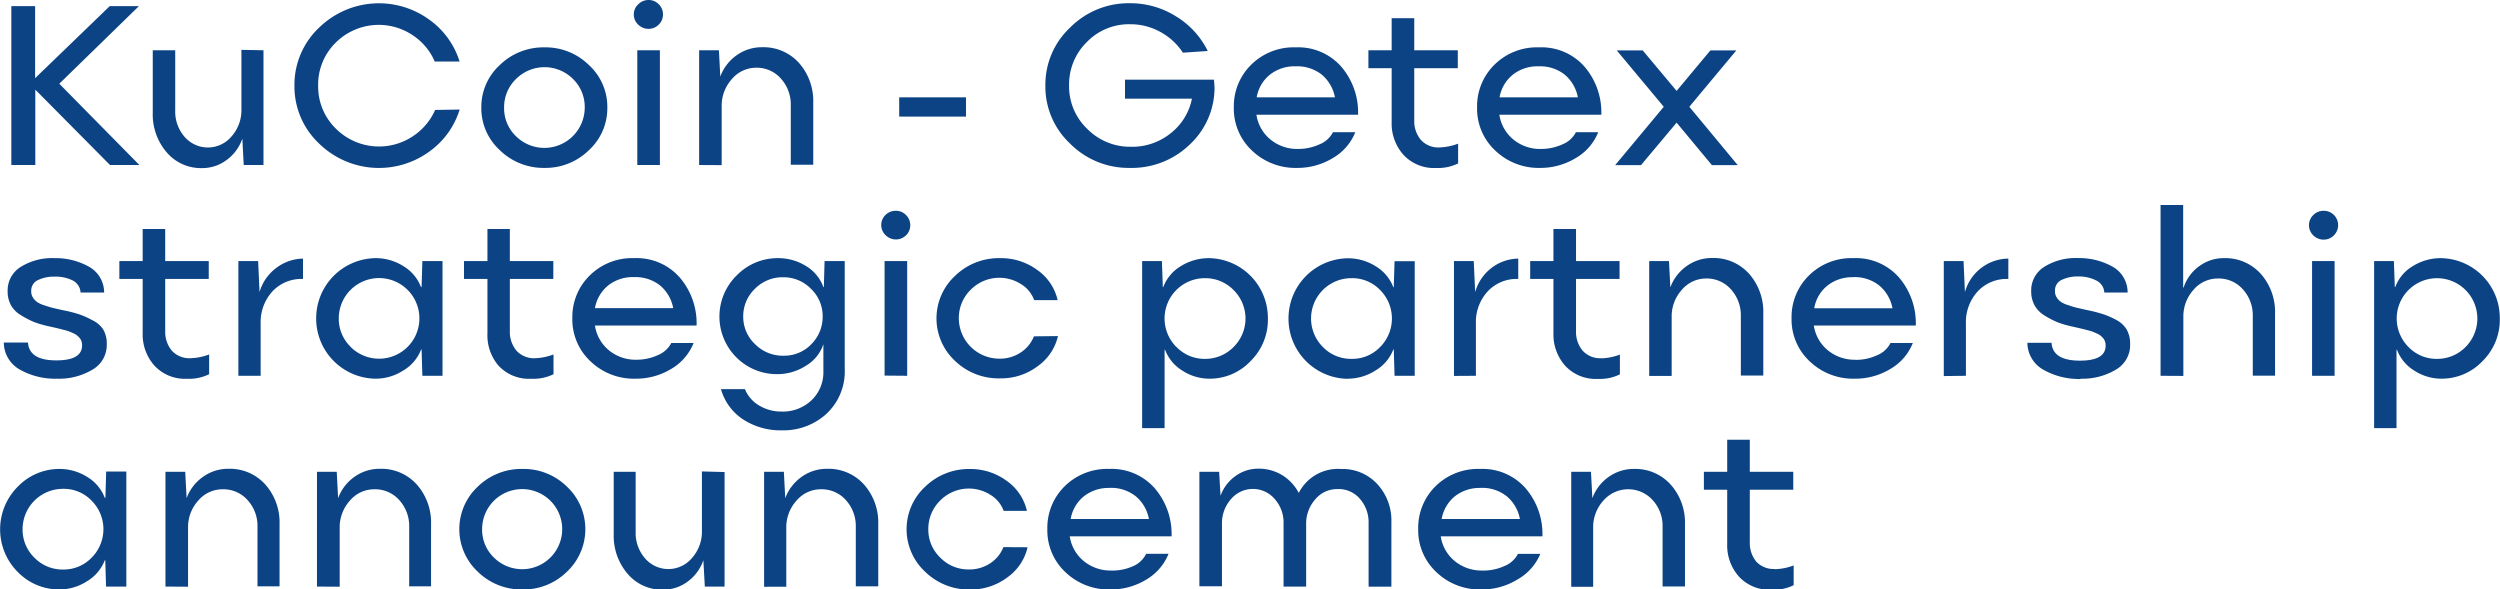 <svg xmlns="http://www.w3.org/2000/svg" viewBox="0 0 379.53 89.49"><defs><style>.cls-1{fill:#0c4384;}</style></defs><title>Ресурс 12</title><g id="Слой_2" data-name="Слой 2"><g id="Слой_4" data-name="Слой 4"><path class="cls-1" d="M1.72,25.05V.93H5.33V11.87h0L16.66.93h4.43L9,12.71,21.16,25.05H16.7L5.36,13.61h0V25.05ZM40,7.63V25.05H37l-.21-4h0a6.71,6.71,0,0,1-2.4,3.25,6.16,6.16,0,0,1-3.68,1.22,6.84,6.84,0,0,1-5.43-2.42,8.85,8.85,0,0,1-2.09-6V7.63h3.41v9.14a5.83,5.83,0,0,0,1.42,4,4.68,4.68,0,0,0,7.14-.07,6,6,0,0,0,1.49-4.13v-9Zm29.78,9A12.26,12.26,0,0,1,65.19,23a13,13,0,0,1-16.73-1.19A11.9,11.9,0,0,1,44.7,13a11.92,11.92,0,0,1,3.76-8.82A13,13,0,0,1,65.19,3a12.26,12.26,0,0,1,4.58,6.34H66a9.07,9.07,0,0,0-3.36-4A9.25,9.25,0,0,0,51,6.44,8.91,8.91,0,0,0,48.3,13,8.91,8.91,0,0,0,51,19.54a9.27,9.27,0,0,0,11.67,1.15,9.27,9.27,0,0,0,3.39-4ZM89.4,22.8a9.38,9.38,0,0,1-6.75,2.69,9.48,9.48,0,0,1-6.77-2.69,8.64,8.64,0,0,1-2.81-6.47,8.62,8.62,0,0,1,2.81-6.46,9.47,9.47,0,0,1,6.77-2.68A9.37,9.37,0,0,1,89.4,9.87a8.61,8.61,0,0,1,2.8,6.46A8.63,8.63,0,0,1,89.4,22.8ZM78.31,20.66a6.13,6.13,0,0,0,10.46-4.32A5.93,5.93,0,0,0,87,12a6.12,6.12,0,0,0-8.67,0,5.93,5.93,0,0,0-1.8,4.33A5.86,5.86,0,0,0,78.31,20.66ZM100,3.74a2.15,2.15,0,0,1-1.55.64,2.21,2.21,0,0,1-1.56-.64,2.07,2.07,0,0,1-.67-1.55A2.05,2.05,0,0,1,96.91.64,2.17,2.17,0,0,1,98.47,0,2.11,2.11,0,0,1,100,.64a2.11,2.11,0,0,1,.65,1.55A2.12,2.12,0,0,1,100,3.74ZM96.75,25.05V7.63h3.43V25.05Zm9.39,0V7.63h3l.21,4h0a6.82,6.82,0,0,1,2.48-3.24,6.53,6.53,0,0,1,3.83-1.22,7.24,7.24,0,0,1,5.65,2.4,8.71,8.71,0,0,1,2.15,6v9.44h-3.41V15.94a5.84,5.84,0,0,0-1.49-4,4.88,4.88,0,0,0-3.8-1.66A4.82,4.82,0,0,0,111.11,12a6,6,0,0,0-1.55,4.14v8.93Zm40.51-10.27V17.7H136.51V14.78Zm37.64-2.69c.05.48.08.89.09,1.22a11.79,11.79,0,0,1-3.76,8.63,12.64,12.64,0,0,1-9.08,3.55,12.51,12.51,0,0,1-9.08-3.68A11.87,11.87,0,0,1,158.7,13a11.88,11.88,0,0,1,3.76-8.82A12.51,12.51,0,0,1,171.54.49a13,13,0,0,1,7,2,12.72,12.72,0,0,1,4.81,5.25L179.58,8a9.5,9.5,0,0,0-3.42-3.15,9.39,9.39,0,0,0-4.62-1.17A8.89,8.89,0,0,0,165,6.38,9,9,0,0,0,162.3,13a8.9,8.9,0,0,0,2.75,6.56,9.12,9.12,0,0,0,6.65,2.72,9.29,9.29,0,0,0,6.05-2.07,8.83,8.83,0,0,0,3.2-5.23H170.79V12.09Zm12.78,10.52a7.68,7.68,0,0,0,3.23-.69,3.91,3.91,0,0,0,2.06-1.85h3.39A7.92,7.92,0,0,1,202.33,24a10.3,10.3,0,0,1-5.44,1.49,9.53,9.53,0,0,1-6.82-2.63,8.69,8.69,0,0,1-2.76-6.57,8.84,8.84,0,0,1,2.63-6.46,9.15,9.15,0,0,1,6.78-2.64,8.7,8.7,0,0,1,6.89,2.92,10.65,10.65,0,0,1,2.56,7.31H190.74a6,6,0,0,0,2.13,3.76A6.38,6.38,0,0,0,197.07,22.61Zm-.35-12.54a6,6,0,0,0-4,1.32,5.62,5.62,0,0,0-1.94,3.39h11.88a5.92,5.92,0,0,0-2-3.45A6,6,0,0,0,196.72,10.07Zm21.83,12.31a8.64,8.64,0,0,0,2.81-.57v3a6.89,6.89,0,0,1-3.36.69,6.28,6.28,0,0,1-4.94-2,7.11,7.11,0,0,1-1.79-4.94V10.35h-3.53V7.63h3.53V2.76h3.43V7.63h6.61v2.72H214.7v7.93a4.41,4.41,0,0,0,1,2.95A3.56,3.56,0,0,0,218.55,22.38Zm15.4.23a7.68,7.68,0,0,0,3.23-.69,3.91,3.91,0,0,0,2.06-1.85h3.39A7.92,7.92,0,0,1,239.21,24a10.3,10.3,0,0,1-5.44,1.49A9.51,9.51,0,0,1,227,22.86a8.69,8.69,0,0,1-2.76-6.57,8.84,8.84,0,0,1,2.63-6.46,9.15,9.15,0,0,1,6.78-2.64,8.7,8.7,0,0,1,6.89,2.92,10.65,10.65,0,0,1,2.56,7.31H227.62a6,6,0,0,0,2.13,3.76A6.34,6.34,0,0,0,234,22.61Zm-.35-12.54a6,6,0,0,0-4,1.32,5.68,5.68,0,0,0-1.95,3.39h11.89a5.92,5.92,0,0,0-2-3.45A6,6,0,0,0,233.6,10.07Zm30.21,15h-3.92l-5.36-6.45-5.41,6.45H245.2l7.38-8.86-7.14-8.56h3.94l5.15,6.15,5.13-6.15h3.94l-7.14,8.56ZM8.68,57.49A10.88,10.88,0,0,1,3,56.1,4.72,4.72,0,0,1,.58,52H4.25q.18,2.72,4.31,2.71c2.59,0,3.89-.75,3.9-2.27a1.91,1.91,0,0,0-.08-.59,1.4,1.4,0,0,0-.27-.51,2.83,2.83,0,0,0-.38-.39,2.59,2.59,0,0,0-.53-.33l-.61-.27a7.71,7.71,0,0,0-.74-.23l-.77-.2-.85-.2-.85-.19a15.56,15.56,0,0,1-2.23-.65,13.11,13.11,0,0,1-1.92-1A4.16,4.16,0,0,1,1.7,46.4a4.32,4.32,0,0,1-.54-2.2,4.2,4.2,0,0,1,2-3.69,9,9,0,0,1,5.09-1.32,10.36,10.36,0,0,1,5.22,1.28,4.47,4.47,0,0,1,2.34,3.94H12.23A2.16,2.16,0,0,0,11,42.56,5.78,5.78,0,0,0,8.28,42a5.52,5.52,0,0,0-2.54.53,1.75,1.75,0,0,0-1,1.66,1.69,1.69,0,0,0,.27,1,2.47,2.47,0,0,0,.62.66,4.12,4.12,0,0,0,1.1.5c.5.17.91.3,1.24.38s.83.2,1.53.35a21.84,21.84,0,0,1,2.5.63,12.37,12.37,0,0,1,2,.89A4.09,4.09,0,0,1,15.66,50a4.26,4.26,0,0,1,.55,2.23,4.31,4.31,0,0,1-2.13,3.86A9.83,9.83,0,0,1,8.68,57.49Zm20.25-3.11a8.69,8.69,0,0,0,2.82-.57v3a6.89,6.89,0,0,1-3.36.69,6.3,6.3,0,0,1-4.95-2,7.1,7.1,0,0,1-1.78-4.94V42.35H18.12V39.63h3.54V34.76h3.42v4.87h6.61v2.72H25.08v7.93a4.46,4.46,0,0,0,1,2.95A3.59,3.59,0,0,0,28.93,54.38Zm7.26,2.67V39.63h3l.21,4.71h0A7,7,0,0,1,42,40.63a6.88,6.88,0,0,1,4-1.37v3.09a6,6,0,0,0-4.67,1.92,6.9,6.9,0,0,0-1.76,4.85v7.93ZM57,57.49a9.13,9.13,0,0,1-9-9.15,9.13,9.13,0,0,1,9-9.15,7.87,7.87,0,0,1,4.25,1.22,6.31,6.31,0,0,1,2.66,3.17H64l.12-3.95h3.06V57.05H64.12l-.12-4h-.07a6.29,6.29,0,0,1-2.7,3.19A7.75,7.75,0,0,1,57,57.49Zm-3.78-4.83a6.12,6.12,0,1,0-1.79-4.32A5.93,5.93,0,0,0,53.24,52.66Zm28,1.72a8.69,8.69,0,0,0,2.81-.57v3a6.89,6.89,0,0,1-3.36.69,6.3,6.3,0,0,1-5-2A7.1,7.1,0,0,1,74,50.56V42.35H70.44V39.63H74V34.76H77.4v4.87H84v2.72H77.4v7.93a4.45,4.45,0,0,0,1,2.95A3.59,3.59,0,0,0,81.25,54.38Zm15.39.23a7.72,7.72,0,0,0,3.24-.69,4,4,0,0,0,2.06-1.85h3.39A8,8,0,0,1,101.91,56a10.32,10.32,0,0,1-5.44,1.49,9.51,9.51,0,0,1-6.82-2.63,8.69,8.69,0,0,1-2.76-6.57,8.8,8.8,0,0,1,2.63-6.46,9.14,9.14,0,0,1,6.77-2.64,8.69,8.69,0,0,1,6.89,2.92,10.66,10.66,0,0,1,2.57,7.31H90.32a6,6,0,0,0,2.12,3.76A6.38,6.38,0,0,0,96.64,54.61Zm-.35-12.54a6,6,0,0,0-4,1.32,5.72,5.72,0,0,0-1.94,3.39h11.88a5.87,5.87,0,0,0-2-3.45A6,6,0,0,0,96.29,42.07Zm22.42,23.26a10.41,10.41,0,0,1-5.84-1.64,8.11,8.11,0,0,1-3.39-4.62h3.64a5.11,5.11,0,0,0,2.19,2.51,6.52,6.52,0,0,0,3.4.9,6.31,6.31,0,0,0,4.5-1.7A5.85,5.85,0,0,0,125,56.36v-4l0-.11a6,6,0,0,1-2.66,3.28A8,8,0,0,1,118,56.8a8.66,8.66,0,0,1-6.16-2.5,8.75,8.75,0,0,1,.06-12.55,8.68,8.68,0,0,1,6.21-2.56,8,8,0,0,1,4.26,1.2A6.18,6.18,0,0,1,125,43.58h.07l.11-3.95h3.06V56a8.79,8.79,0,0,1-2.74,6.79A9.67,9.67,0,0,1,118.71,65.33ZM119,54a5.67,5.67,0,0,0,4.19-1.77A5.86,5.86,0,0,0,124.89,48a5.7,5.7,0,0,0-1.76-4.14,5.81,5.81,0,0,0-4.26-1.77,5.87,5.87,0,0,0-4.26,1.75,5.75,5.75,0,0,0-1.78,4.23,5.69,5.69,0,0,0,1.81,4.19A5.92,5.92,0,0,0,119,54Zm18.56-18.29a2.15,2.15,0,0,1-1.54.64,2.23,2.23,0,0,1-1.57-.64,2.13,2.13,0,0,1,0-3.1A2.19,2.19,0,0,1,136,32a2.11,2.11,0,0,1,1.54.64,2.17,2.17,0,0,1,0,3.1Zm-3.27,21.31V39.63h3.43V57.05Zm26.32-6a7.68,7.68,0,0,1-3.09,4.58,9.19,9.19,0,0,1-5.67,1.84A9.52,9.52,0,0,1,145,54.8a8.8,8.8,0,0,1,0-12.93,9.51,9.51,0,0,1,6.78-2.68A9.3,9.3,0,0,1,157.49,41a7.62,7.62,0,0,1,3.07,4.56H157a4.72,4.72,0,0,0-2-2.43,6.11,6.11,0,0,0-7.64.86,6,6,0,0,0-1.8,4.34,6.16,6.16,0,0,0,6.15,6.12,5.73,5.73,0,0,0,3.25-.94,5.22,5.22,0,0,0,2-2.45ZM173.39,65V39.63h3l.14,3.95h.07a6.25,6.25,0,0,1,2.69-3.19,8,8,0,0,1,4.24-1.2,9.08,9.08,0,0,1,8.95,9.15,8.79,8.79,0,0,1-2.67,6.52,8.49,8.49,0,0,1-6.14,2.63,7.56,7.56,0,0,1-4.21-1.25,6.29,6.29,0,0,1-2.59-3.15h-.07V65Zm5.22-12.32a5.89,5.89,0,0,0,4.32,1.8,6,6,0,0,0,4.34-1.8,6.07,6.07,0,0,0,0-8.65,6,6,0,0,0-4.35-1.8,6.12,6.12,0,0,0-4.33,10.45Zm26,4.83a9.13,9.13,0,0,1-9-9.15,9.13,9.13,0,0,1,9-9.15,7.87,7.87,0,0,1,4.25,1.22,6.31,6.31,0,0,1,2.66,3.17h.07l.12-3.95h3.06V57.05h-3.06l-.12-4h-.07a6.29,6.29,0,0,1-2.7,3.19A7.78,7.78,0,0,1,204.59,57.49Zm-3.78-4.83a5.93,5.93,0,0,0,4.35,1.8,5.86,5.86,0,0,0,4.34-1.8,6.12,6.12,0,0,0,0-8.65,5.86,5.86,0,0,0-4.34-1.8,6.12,6.12,0,0,0-4.35,10.45Zm19.9,4.39V39.63h3l.22,4.71h0a7,7,0,0,1,2.54-3.71,6.84,6.84,0,0,1,4-1.37v3.09a6,6,0,0,0-4.67,1.92,6.86,6.86,0,0,0-1.76,4.85v7.93Zm22.38-2.67a8.69,8.69,0,0,0,2.81-.57v3a6.89,6.89,0,0,1-3.36.69,6.3,6.3,0,0,1-4.95-2,7.15,7.15,0,0,1-1.78-4.94V42.35h-3.53V39.63h3.53V34.76h3.43v4.87h6.61v2.72h-6.61v7.93a4.41,4.41,0,0,0,1,2.95A3.56,3.56,0,0,0,243.09,54.38Zm7.26,2.67V39.63h3l.21,4h0a6.82,6.82,0,0,1,2.48-3.24,6.53,6.53,0,0,1,3.83-1.22,7.24,7.24,0,0,1,5.65,2.4,8.71,8.71,0,0,1,2.15,6v9.44h-3.41V47.94a5.84,5.84,0,0,0-1.49-4,4.88,4.88,0,0,0-3.8-1.66A4.82,4.82,0,0,0,255.32,44a6,6,0,0,0-1.54,4.14v8.93Zm31.34-2.44a7.65,7.65,0,0,0,3.23-.69A3.91,3.91,0,0,0,287,52.07h3.39A7.92,7.92,0,0,1,287,56a10.27,10.27,0,0,1-5.44,1.49,9.53,9.53,0,0,1-6.82-2.63,8.69,8.69,0,0,1-2.76-6.57,8.84,8.84,0,0,1,2.63-6.46,9.15,9.15,0,0,1,6.78-2.64,8.7,8.7,0,0,1,6.89,2.92,10.65,10.65,0,0,1,2.56,7.31H275.36a6,6,0,0,0,2.13,3.76A6.38,6.38,0,0,0,281.69,54.61Zm-.35-12.54a6,6,0,0,0-4,1.32,5.62,5.62,0,0,0-1.94,3.39h11.88a5.92,5.92,0,0,0-2-3.45A6,6,0,0,0,281.34,42.07Zm13.73,15V39.63h3l.21,4.71h0a6.92,6.92,0,0,1,2.54-3.71,6.84,6.84,0,0,1,4.05-1.37v3.09a6,6,0,0,0-4.68,1.92,6.9,6.9,0,0,0-1.76,4.85v7.93Zm20.79.44a10.86,10.86,0,0,1-5.65-1.39,4.72,4.72,0,0,1-2.45-4.1h3.67c.12,1.81,1.55,2.71,4.31,2.71,2.59,0,3.89-.75,3.9-2.27a2.27,2.27,0,0,0-.08-.59,1.4,1.4,0,0,0-.27-.51,3.56,3.56,0,0,0-.38-.39,2.59,2.59,0,0,0-.53-.33l-.61-.27a7.71,7.71,0,0,0-.74-.23l-.77-.2-.86-.2-.84-.19a15.19,15.19,0,0,1-2.23-.65,13.71,13.71,0,0,1-1.93-1,4.31,4.31,0,0,1-1.53-1.53,4.42,4.42,0,0,1-.53-2.2,4.2,4.2,0,0,1,2-3.69,8.92,8.92,0,0,1,5.09-1.32,10.36,10.36,0,0,1,5.22,1.28A4.47,4.47,0,0,1,323,44.41h-3.54a2.16,2.16,0,0,0-1.27-1.85,5.81,5.81,0,0,0-2.68-.59,5.52,5.52,0,0,0-2.54.53,1.75,1.75,0,0,0-1,1.66,1.69,1.69,0,0,0,.27,1,2.32,2.32,0,0,0,.62.66,4,4,0,0,0,1.1.5c.5.17.91.3,1.23.38l1.54.35a22.4,22.4,0,0,1,2.5.63,12.74,12.74,0,0,1,2.05.89A4.09,4.09,0,0,1,322.84,50a4.36,4.36,0,0,1,.54,2.23,4.3,4.3,0,0,1-2.12,3.86A9.83,9.83,0,0,1,315.86,57.49ZM328,57.05V31.12h3.43V43.65h.07a6.44,6.44,0,0,1,2.37-3.24,6.2,6.2,0,0,1,3.71-1.22,7.24,7.24,0,0,1,5.65,2.4,8.71,8.71,0,0,1,2.15,6v9.44H342V47.94a5.84,5.84,0,0,0-1.49-4,4.88,4.88,0,0,0-3.8-1.66A4.82,4.82,0,0,0,333,44a6,6,0,0,0-1.54,4.14v8.93ZM354.3,35.74a2.13,2.13,0,0,1-1.54.64,2.23,2.23,0,0,1-1.57-.64,2.15,2.15,0,0,1,0-3.1,2.19,2.19,0,0,1,1.57-.64,2.18,2.18,0,0,1,1.54,3.74ZM351,57.05V39.63h3.42V57.05ZM360.42,65V39.63h3l.14,3.95h.07a6.18,6.18,0,0,1,2.68-3.19,8,8,0,0,1,4.24-1.2,9.08,9.08,0,0,1,8.95,9.15,8.82,8.82,0,0,1-2.66,6.52,8.53,8.53,0,0,1-6.15,2.63,7.56,7.56,0,0,1-4.21-1.25,6.29,6.29,0,0,1-2.59-3.15h-.07V65Zm5.22-12.32a5.89,5.89,0,0,0,4.32,1.8,6,6,0,0,0,4.34-1.8,6.12,6.12,0,1,0-8.66,0ZM9,89.49a8.77,8.77,0,0,1-6.28-2.63,9.17,9.17,0,0,1,0-13A8.77,8.77,0,0,1,9,71.19a7.87,7.87,0,0,1,4.25,1.22,6.31,6.31,0,0,1,2.66,3.17H16l.12-4h3.06V89.05H16.1l-.12-4h-.07a6.38,6.38,0,0,1-2.7,3.19A7.78,7.78,0,0,1,9,89.49ZM5.22,84.66a5.93,5.93,0,0,0,4.35,1.8,5.87,5.87,0,0,0,4.34-1.8,6.12,6.12,0,0,0,0-8.65,5.87,5.87,0,0,0-4.34-1.8,6.13,6.13,0,0,0-6.14,6.13A5.92,5.92,0,0,0,5.22,84.66Zm19.9,4.39V71.63h3l.21,4h0a6.78,6.78,0,0,1,2.49-3.24,6.48,6.48,0,0,1,3.82-1.22,7.22,7.22,0,0,1,5.65,2.4,8.66,8.66,0,0,1,2.15,6v9.44H39.09V79.94a5.79,5.79,0,0,0-1.49-4,4.88,4.88,0,0,0-3.8-1.66A4.82,4.82,0,0,0,30.09,76a6,6,0,0,0-1.54,4.14v8.93Zm23,0V71.63h3l.21,4h0a6.82,6.82,0,0,1,2.48-3.24,6.53,6.53,0,0,1,3.83-1.22,7.24,7.24,0,0,1,5.65,2.4,8.71,8.71,0,0,1,2.15,6v9.44H62.12V79.94a5.84,5.84,0,0,0-1.49-4,4.88,4.88,0,0,0-3.8-1.66A4.82,4.82,0,0,0,53.12,76a6,6,0,0,0-1.55,4.14v8.93ZM86.06,86.8a9.38,9.38,0,0,1-6.75,2.69,9.48,9.48,0,0,1-6.77-2.69,8.84,8.84,0,0,1,0-12.93,9.47,9.47,0,0,1,6.77-2.68,9.37,9.37,0,0,1,6.75,2.68,8.86,8.86,0,0,1,0,12.93ZM75,84.66a6.08,6.08,0,1,0-1.81-4.32A5.86,5.86,0,0,0,75,84.66Zm35-13V89.05h-3l-.22-4h0a6.71,6.71,0,0,1-2.4,3.25,6.16,6.16,0,0,1-3.68,1.22,6.84,6.84,0,0,1-5.43-2.42,8.85,8.85,0,0,1-2.1-6V71.63H96.5v9.14a5.84,5.84,0,0,0,1.43,4,4.67,4.67,0,0,0,7.13-.07,6,6,0,0,0,1.5-4.13v-9Zm6,17.42V71.63h3l.21,4h0a6.91,6.91,0,0,1,2.49-3.24,6.53,6.53,0,0,1,3.83-1.22,7.24,7.24,0,0,1,5.65,2.4,8.71,8.71,0,0,1,2.15,6v9.44h-3.41V79.94a5.84,5.84,0,0,0-1.49-4,4.89,4.89,0,0,0-3.8-1.66A4.82,4.82,0,0,0,120.92,76a6,6,0,0,0-1.55,4.14v8.93Zm40-6a7.71,7.71,0,0,1-3.08,4.58,9.23,9.23,0,0,1-5.67,1.84,9.53,9.53,0,0,1-6.79-2.69,8.8,8.8,0,0,1,0-12.93,9.52,9.52,0,0,1,6.79-2.68A9.29,9.29,0,0,1,152.83,73a7.62,7.62,0,0,1,3.07,4.56h-3.53a4.72,4.72,0,0,0-2-2.43,6.11,6.11,0,0,0-7.64.86,6,6,0,0,0-1.8,4.34,5.86,5.86,0,0,0,1.81,4.32,5.94,5.94,0,0,0,4.34,1.8,5.73,5.73,0,0,0,3.25-.94,5.22,5.22,0,0,0,2-2.45Zm12.83,3.54a7.72,7.72,0,0,0,3.24-.69A3.92,3.92,0,0,0,174,84.07h3.4A8,8,0,0,1,174,88a10.32,10.32,0,0,1-5.44,1.49,9.51,9.51,0,0,1-6.82-2.63A8.69,8.69,0,0,1,159,80.29a8.83,8.83,0,0,1,2.62-6.46,9.18,9.18,0,0,1,6.78-2.64,8.7,8.7,0,0,1,6.89,2.92,10.66,10.66,0,0,1,2.57,7.31H162.4a6,6,0,0,0,2.13,3.76A6.38,6.38,0,0,0,168.73,86.61Zm-.35-12.54a6,6,0,0,0-4,1.32,5.67,5.67,0,0,0-1.94,3.39h11.88a5.87,5.87,0,0,0-2-3.45A6,6,0,0,0,168.38,74.07Zm35.1-2.88a7.16,7.16,0,0,1,5.52,2.3,8.13,8.13,0,0,1,2.13,5.73v9.83h-3.46V79.4a5.39,5.39,0,0,0-1.31-3.66A4.24,4.24,0,0,0,203,74.25a4.29,4.29,0,0,0-3.33,1.56,5.51,5.51,0,0,0-1.38,3.76v9.48h-3.43V79.4a5.32,5.32,0,0,0-1.34-3.64,4.35,4.35,0,0,0-6.63,0,5.51,5.51,0,0,0-1.38,3.76v9.48h-3.43V71.63h3l.21,3.64h0a6.23,6.23,0,0,1,2.27-3,5.83,5.83,0,0,1,3.46-1.12,6.83,6.83,0,0,1,3.66,1,7,7,0,0,1,2.49,2.68A6.67,6.67,0,0,1,203.48,71.19Zm21.57,15.42a7.72,7.72,0,0,0,3.24-.69,3.92,3.92,0,0,0,2.05-1.85h3.4A8,8,0,0,1,230.32,88a10.32,10.32,0,0,1-5.44,1.49,9.51,9.51,0,0,1-6.82-2.63,8.69,8.69,0,0,1-2.76-6.57,8.83,8.83,0,0,1,2.62-6.46,9.18,9.18,0,0,1,6.78-2.64,8.7,8.7,0,0,1,6.89,2.92,10.66,10.66,0,0,1,2.57,7.31H218.72a6,6,0,0,0,2.13,3.76A6.38,6.38,0,0,0,225.05,86.61Zm-.35-12.54a6,6,0,0,0-4,1.32,5.72,5.72,0,0,0-1.94,3.39h11.88a5.87,5.87,0,0,0-2-3.45A6,6,0,0,0,224.7,74.07Zm13.73,15V71.63h3l.21,4h0a6.78,6.78,0,0,1,2.49-3.24A6.5,6.5,0,0,1,248,71.19a7.22,7.22,0,0,1,5.65,2.4,8.66,8.66,0,0,1,2.15,6v9.44H252.4V79.94a5.79,5.79,0,0,0-1.49-4,5,5,0,0,0-7.51.07,6,6,0,0,0-1.54,4.14v8.93Zm30.95-2.67a8.69,8.69,0,0,0,2.82-.57v3a6.89,6.89,0,0,1-3.36.69,6.3,6.3,0,0,1-4.95-2,7.1,7.1,0,0,1-1.78-4.94V74.35h-3.54V71.63h3.54V66.76h3.43v4.87h6.6v2.72h-6.6v7.93a4.45,4.45,0,0,0,1,3A3.59,3.59,0,0,0,269.38,86.38Z"/></g></g></svg>